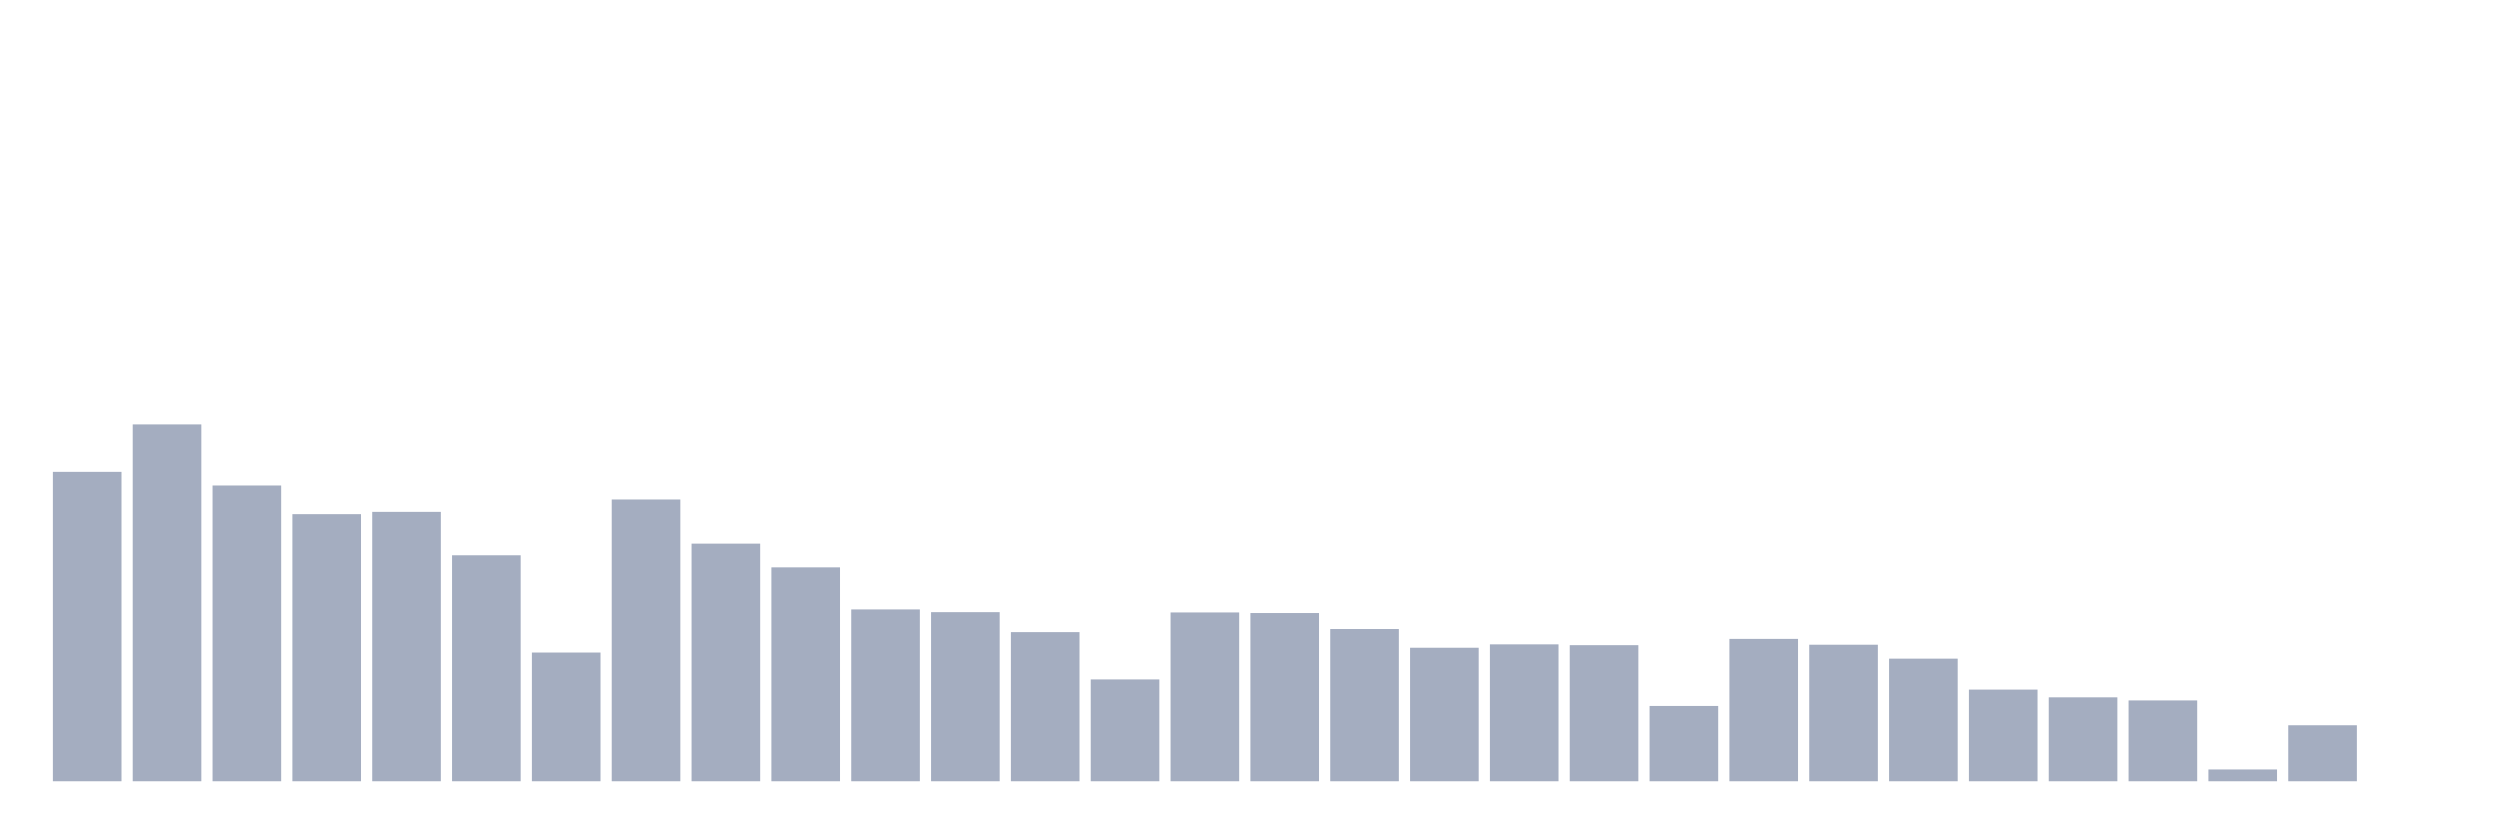 <svg xmlns="http://www.w3.org/2000/svg" viewBox="0 0 480 160"><g transform="translate(10,10)"><rect class="bar" x="0.153" width="13.175" y="80.596" height="59.404" fill="rgb(164,173,192)"></rect><rect class="bar" x="15.482" width="13.175" y="71.485" height="68.515" fill="rgb(164,173,192)"></rect><rect class="bar" x="30.81" width="13.175" y="83.213" height="56.787" fill="rgb(164,173,192)"></rect><rect class="bar" x="46.138" width="13.175" y="88.717" height="51.283" fill="rgb(164,173,192)"></rect><rect class="bar" x="61.466" width="13.175" y="88.278" height="51.722" fill="rgb(164,173,192)"></rect><rect class="bar" x="76.794" width="13.175" y="96.611" height="43.389" fill="rgb(164,173,192)"></rect><rect class="bar" x="92.123" width="13.175" y="115.285" height="24.715" fill="rgb(164,173,192)"></rect><rect class="bar" x="107.451" width="13.175" y="85.901" height="54.099" fill="rgb(164,173,192)"></rect><rect class="bar" x="122.779" width="13.175" y="94.376" height="45.624" fill="rgb(164,173,192)"></rect><rect class="bar" x="138.107" width="13.175" y="98.931" height="41.069" fill="rgb(164,173,192)"></rect><rect class="bar" x="153.436" width="13.175" y="107.009" height="32.991" fill="rgb(164,173,192)"></rect><rect class="bar" x="168.764" width="13.175" y="107.532" height="32.468" fill="rgb(164,173,192)"></rect><rect class="bar" x="184.092" width="13.175" y="111.366" height="28.634" fill="rgb(164,173,192)"></rect><rect class="bar" x="199.42" width="13.175" y="120.449" height="19.551" fill="rgb(164,173,192)"></rect><rect class="bar" x="214.748" width="13.175" y="107.589" height="32.411" fill="rgb(164,173,192)"></rect><rect class="bar" x="230.077" width="13.175" y="107.702" height="32.298" fill="rgb(164,173,192)"></rect><rect class="bar" x="245.405" width="13.175" y="110.772" height="29.228" fill="rgb(164,173,192)"></rect><rect class="bar" x="260.733" width="13.175" y="114.365" height="25.635" fill="rgb(164,173,192)"></rect><rect class="bar" x="276.061" width="13.175" y="113.715" height="26.285" fill="rgb(164,173,192)"></rect><rect class="bar" x="291.39" width="13.175" y="113.87" height="26.13" fill="rgb(164,173,192)"></rect><rect class="bar" x="306.718" width="13.175" y="125.542" height="14.458" fill="rgb(164,173,192)"></rect><rect class="bar" x="322.046" width="13.175" y="112.668" height="27.332" fill="rgb(164,173,192)"></rect><rect class="bar" x="337.374" width="13.175" y="113.785" height="26.215" fill="rgb(164,173,192)"></rect><rect class="bar" x="352.702" width="13.175" y="116.459" height="23.541" fill="rgb(164,173,192)"></rect><rect class="bar" x="368.031" width="13.175" y="122.401" height="17.599" fill="rgb(164,173,192)"></rect><rect class="bar" x="383.359" width="13.175" y="123.886" height="16.114" fill="rgb(164,173,192)"></rect><rect class="bar" x="398.687" width="13.175" y="124.481" height="15.519" fill="rgb(164,173,192)"></rect><rect class="bar" x="414.015" width="13.175" y="137.736" height="2.264" fill="rgb(164,173,192)"></rect><rect class="bar" x="429.344" width="13.175" y="129.248" height="10.752" fill="rgb(164,173,192)"></rect><rect class="bar" x="444.672" width="13.175" y="140" height="0" fill="rgb(164,173,192)"></rect></g></svg>